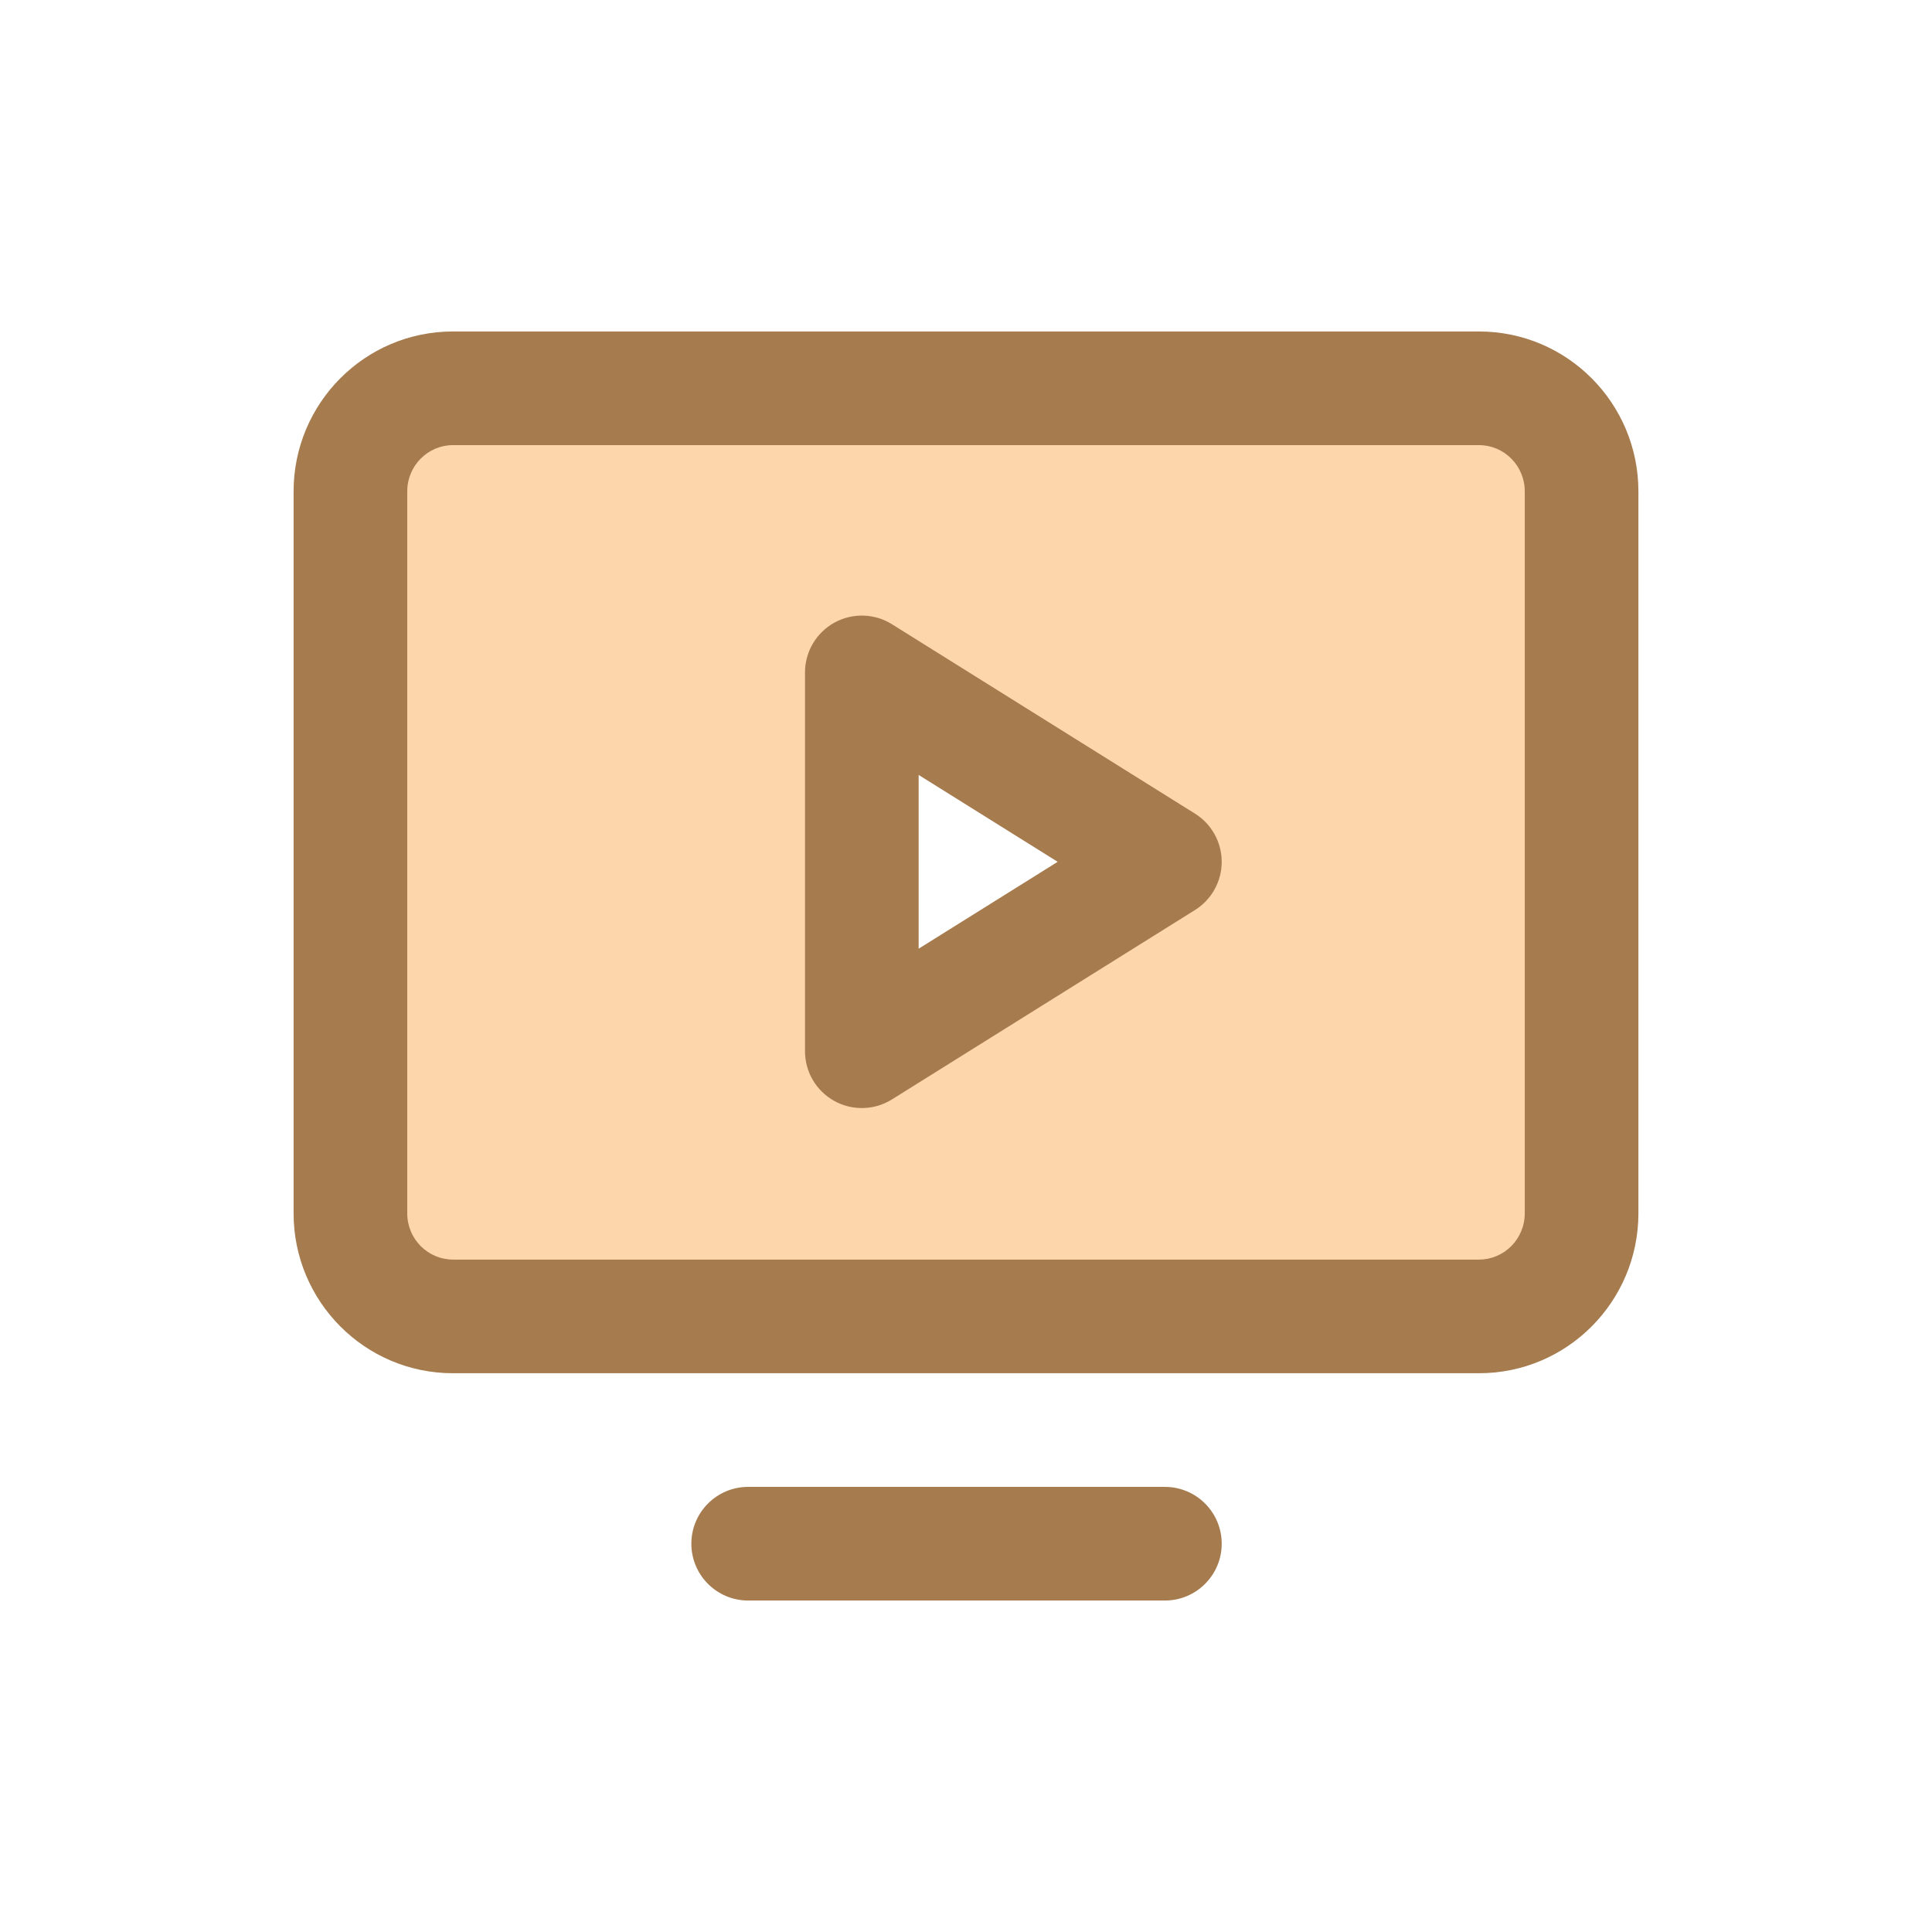 <svg width="102" height="102" viewBox="0 0 102 102" fill="none" xmlns="http://www.w3.org/2000/svg">
<path d="M78.083 20.5H23.917C22.48 20.5 21.102 21.074 20.087 22.095C19.071 23.116 18.5 24.5 18.5 25.944V64.056C18.5 65.499 19.071 66.884 20.087 67.905C21.102 68.926 22.48 69.5 23.917 69.5H78.083C79.52 69.5 80.898 68.926 81.913 67.905C82.929 66.884 83.5 65.499 83.5 64.056V25.944C83.5 24.5 82.929 23.116 81.913 22.095C80.898 21.074 79.52 20.5 78.083 20.5ZM45.583 55.889V34.111L61.833 45L45.583 55.889Z" fill="#FDD6AC"/>
<path fill-rule="evenodd" clip-rule="evenodd" d="M78.083 66.5C79.404 66.5 80.5 65.42 80.5 64.056V25.944C80.5 24.58 79.404 23.5 78.083 23.5L23.917 23.5C22.596 23.5 21.5 24.58 21.5 25.944V64.056C21.5 65.42 22.596 66.5 23.917 66.5L78.083 66.5ZM86.5 64.056C86.5 68.705 82.746 72.5 78.083 72.5L23.917 72.5C19.254 72.5 15.5 68.705 15.5 64.056V25.944C15.5 21.295 19.254 17.5 23.917 17.5L78.083 17.5C82.746 17.5 86.5 21.295 86.5 25.944V64.056Z" fill="#A67B4D"/>
<path fill-rule="evenodd" clip-rule="evenodd" d="M36.5 81.5C36.5 79.843 37.843 78.5 39.5 78.5H61.5C63.157 78.5 64.5 79.843 64.5 81.5C64.5 83.157 63.157 84.5 61.5 84.5H39.5C37.843 84.5 36.5 83.157 36.5 81.5Z" fill="#A67B4D"/>
<path fill-rule="evenodd" clip-rule="evenodd" d="M44.046 32.876C45 32.347 46.165 32.378 47.09 32.956L63.09 42.956C63.967 43.504 64.5 44.466 64.5 45.5C64.5 46.534 63.967 47.496 63.09 48.044L47.09 58.044C46.165 58.622 45 58.653 44.046 58.124C43.092 57.595 42.5 56.591 42.5 55.5V35.5C42.5 34.409 43.092 33.405 44.046 32.876ZM48.5 40.913V50.087L55.84 45.5L48.5 40.913Z" fill="#A67B4D"/>
</svg>
